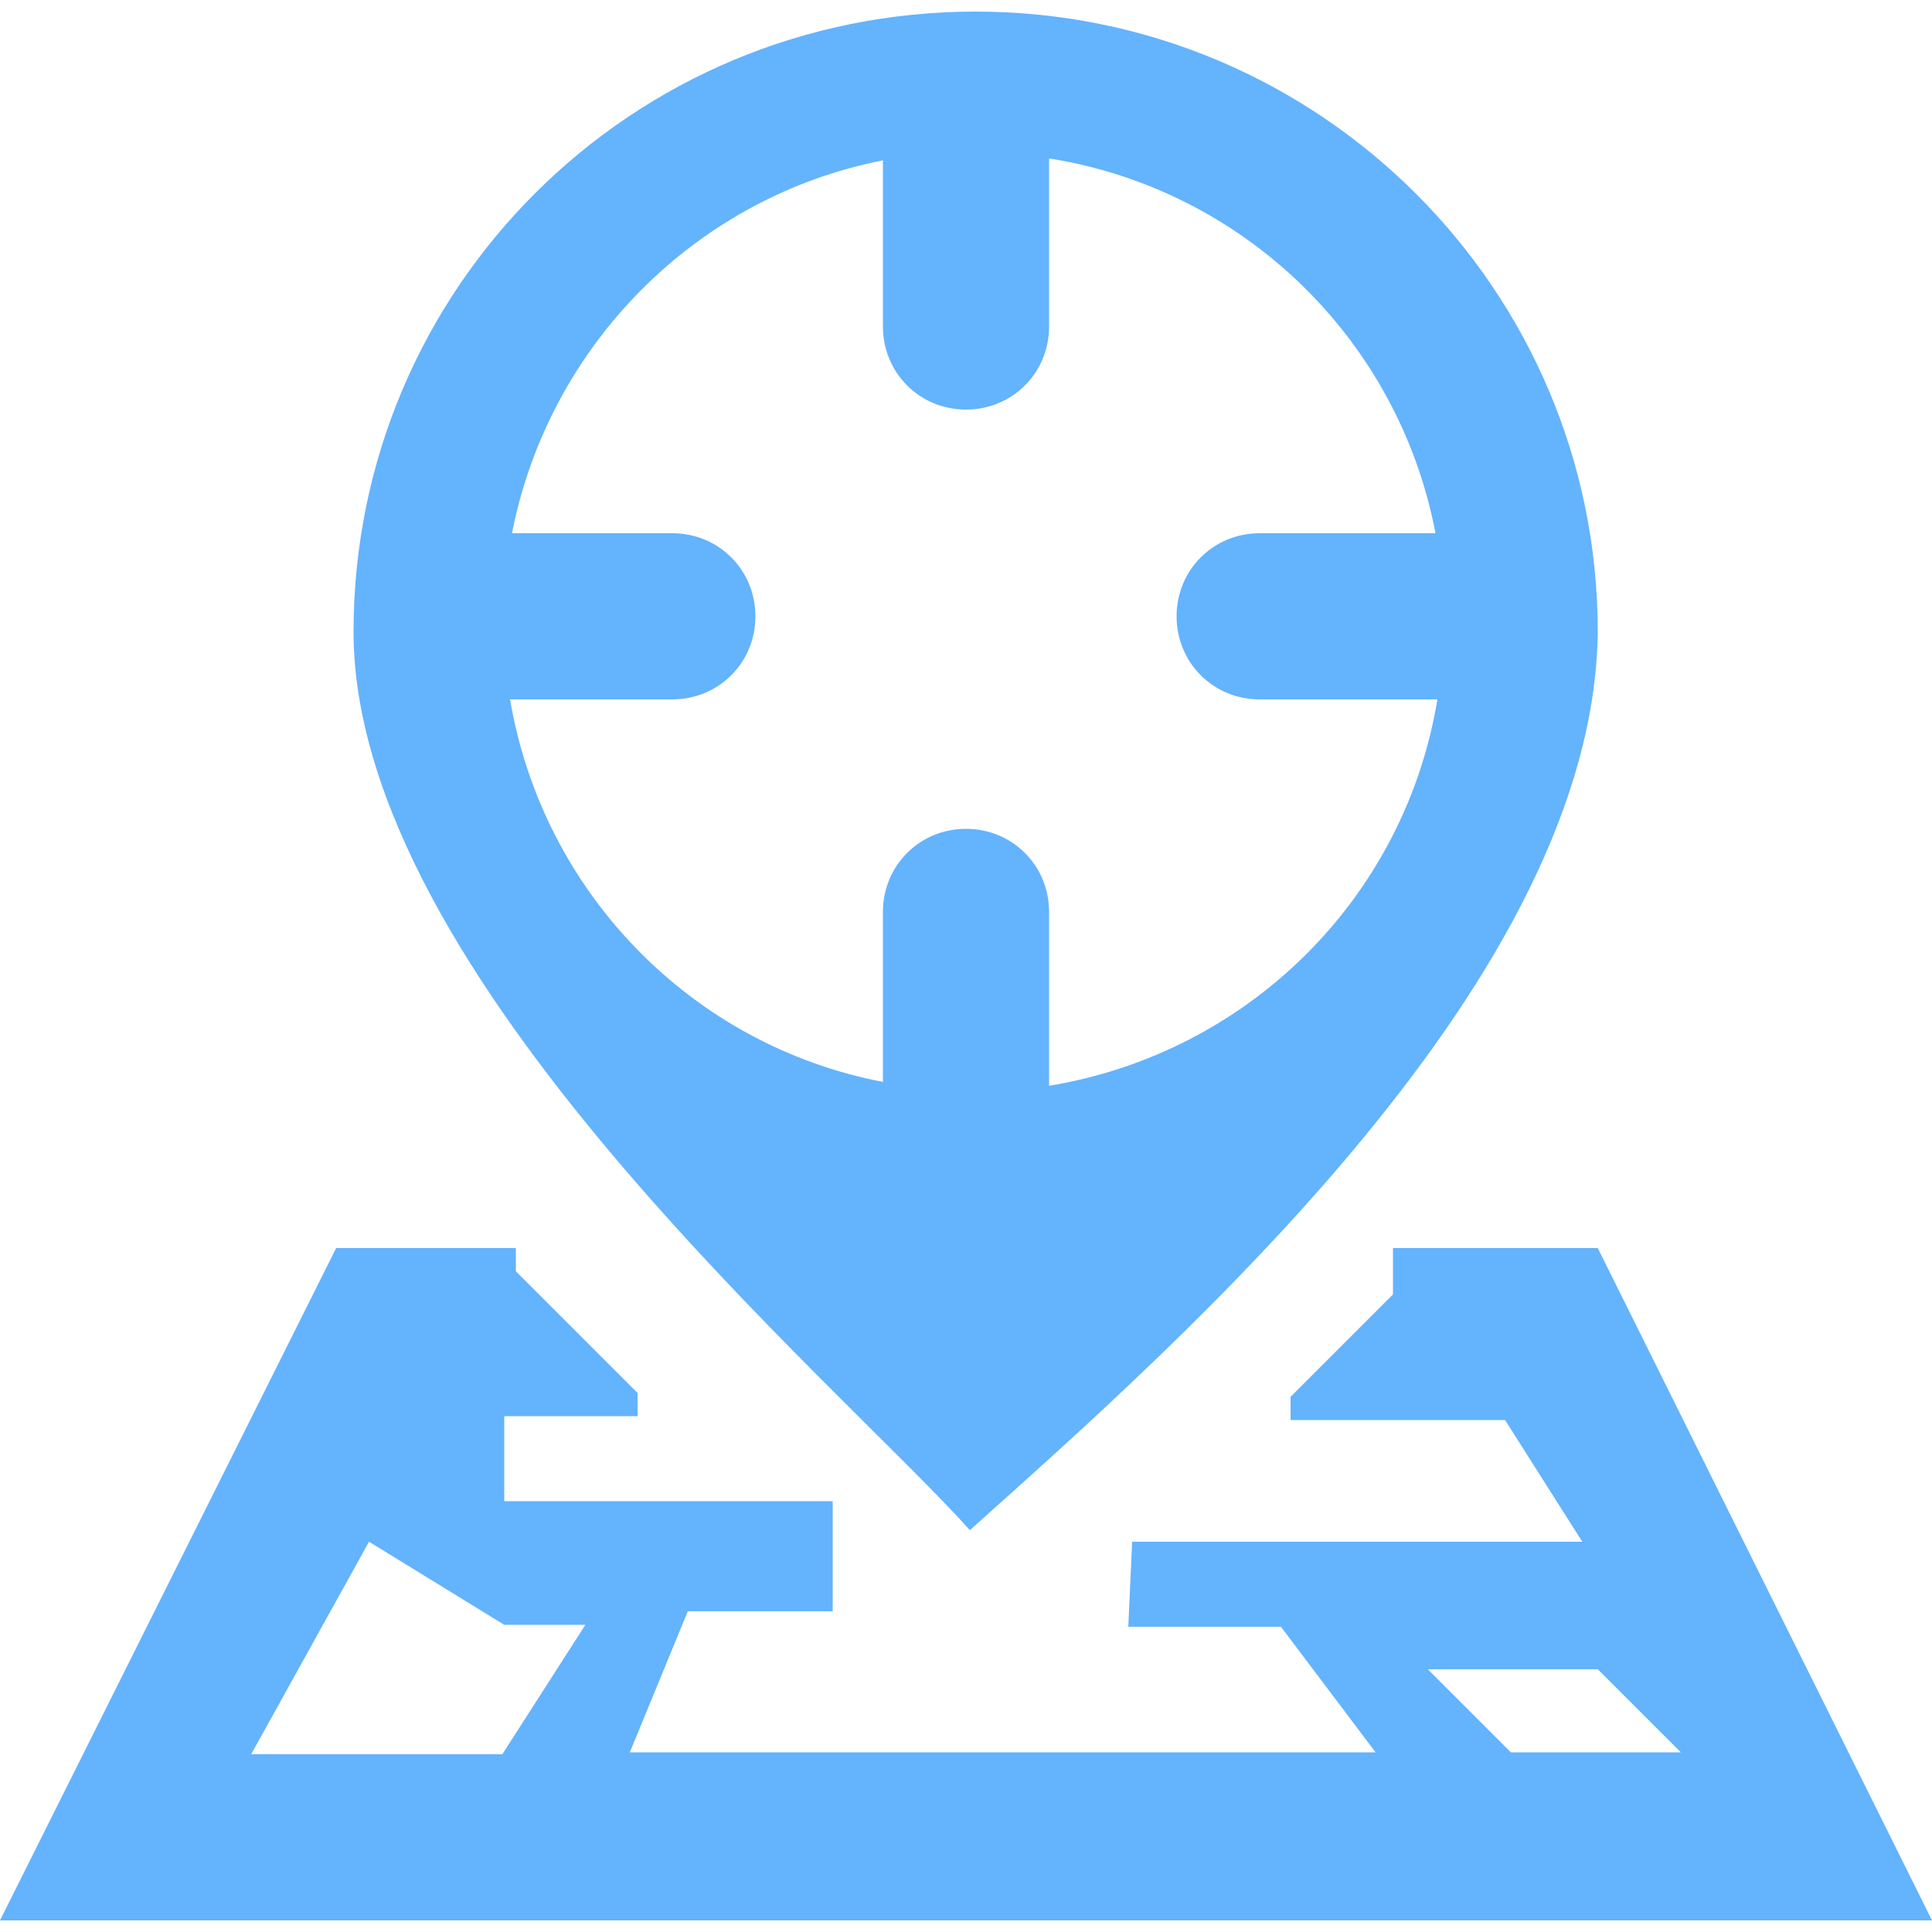 <!--?xml version="1.0" encoding="utf-8"?--> <!-- Generator: Adobe Illustrator 19.2.0, SVG Export Plug-In . SVG Version: 6.00 Build 0) --> <svg version="1.2" baseProfile="tiny" id="图层_1" xmlns="http://www.w3.org/2000/svg" xmlns:xlink="http://www.w3.org/1999/xlink" x="0px" y="0px" viewBox="0 0 100 100" xml:space="preserve" preserveAspectRatio="none"> <path fill-rule="evenodd" fill="#64b3fd" d="M0,99.4l17.4-34.8h9.3v1.2l6.3,6.3v1.2h-6.9v4.4h17v5.7h-7.5l-3,7.3h38.6l-4.9-6.5h-7.9 l0.2-4.4h23.3l-4-6.3H66.8v-1.2l5.3-5.3v-2.4h10.6L100,99.4H0L0,99.4z M26.1,84.1l-7-4.3l-6.1,11h13l4.3-6.7H26.1L26.1,84.1z M73.9,86.4l4.3,4.3H87l-4.3-4.3H73.9L73.9,86.4z M50.2,79.2c-6.8-7.6-31.9-28.7-31.9-46.5c0-17.8,14.4-32.1,32.2-32.1 c17.8,0,32.2,14.4,32.2,32.1C82.5,50.5,61.6,69,50.2,79.2L50.2,79.2z M74.4,36.2c-0.2,0-0.3,0-0.5,0h-8.7c-2.4,0-4.3-1.9-4.3-4.3 c0-2.4,1.9-4.3,4.3-4.3h8.7c0.1,0,0.3,0,0.4,0c-1.9-10-9.9-17.8-20-19.4v8.7c0,2.4-1.9,4.3-4.3,4.3c-2.4,0-4.3-1.9-4.3-4.3V8.3 c-9.7,1.9-17.3,9.6-19.2,19.3h8.3c2.4,0,4.3,1.9,4.3,4.3c0,2.4-1.9,4.3-4.3,4.3h-8.4c1.7,10,9.4,17.9,19.3,19.8c0,0,0-0.1,0-0.1 v-8.7c0-2.4,1.9-4.3,4.3-4.3c2.4,0,4.3,1.9,4.3,4.3V56c0,0.1,0,0.2,0,0.2C64.6,54.5,72.7,46.5,74.4,36.2L74.4,36.2z" fill_="0"></path> </svg>